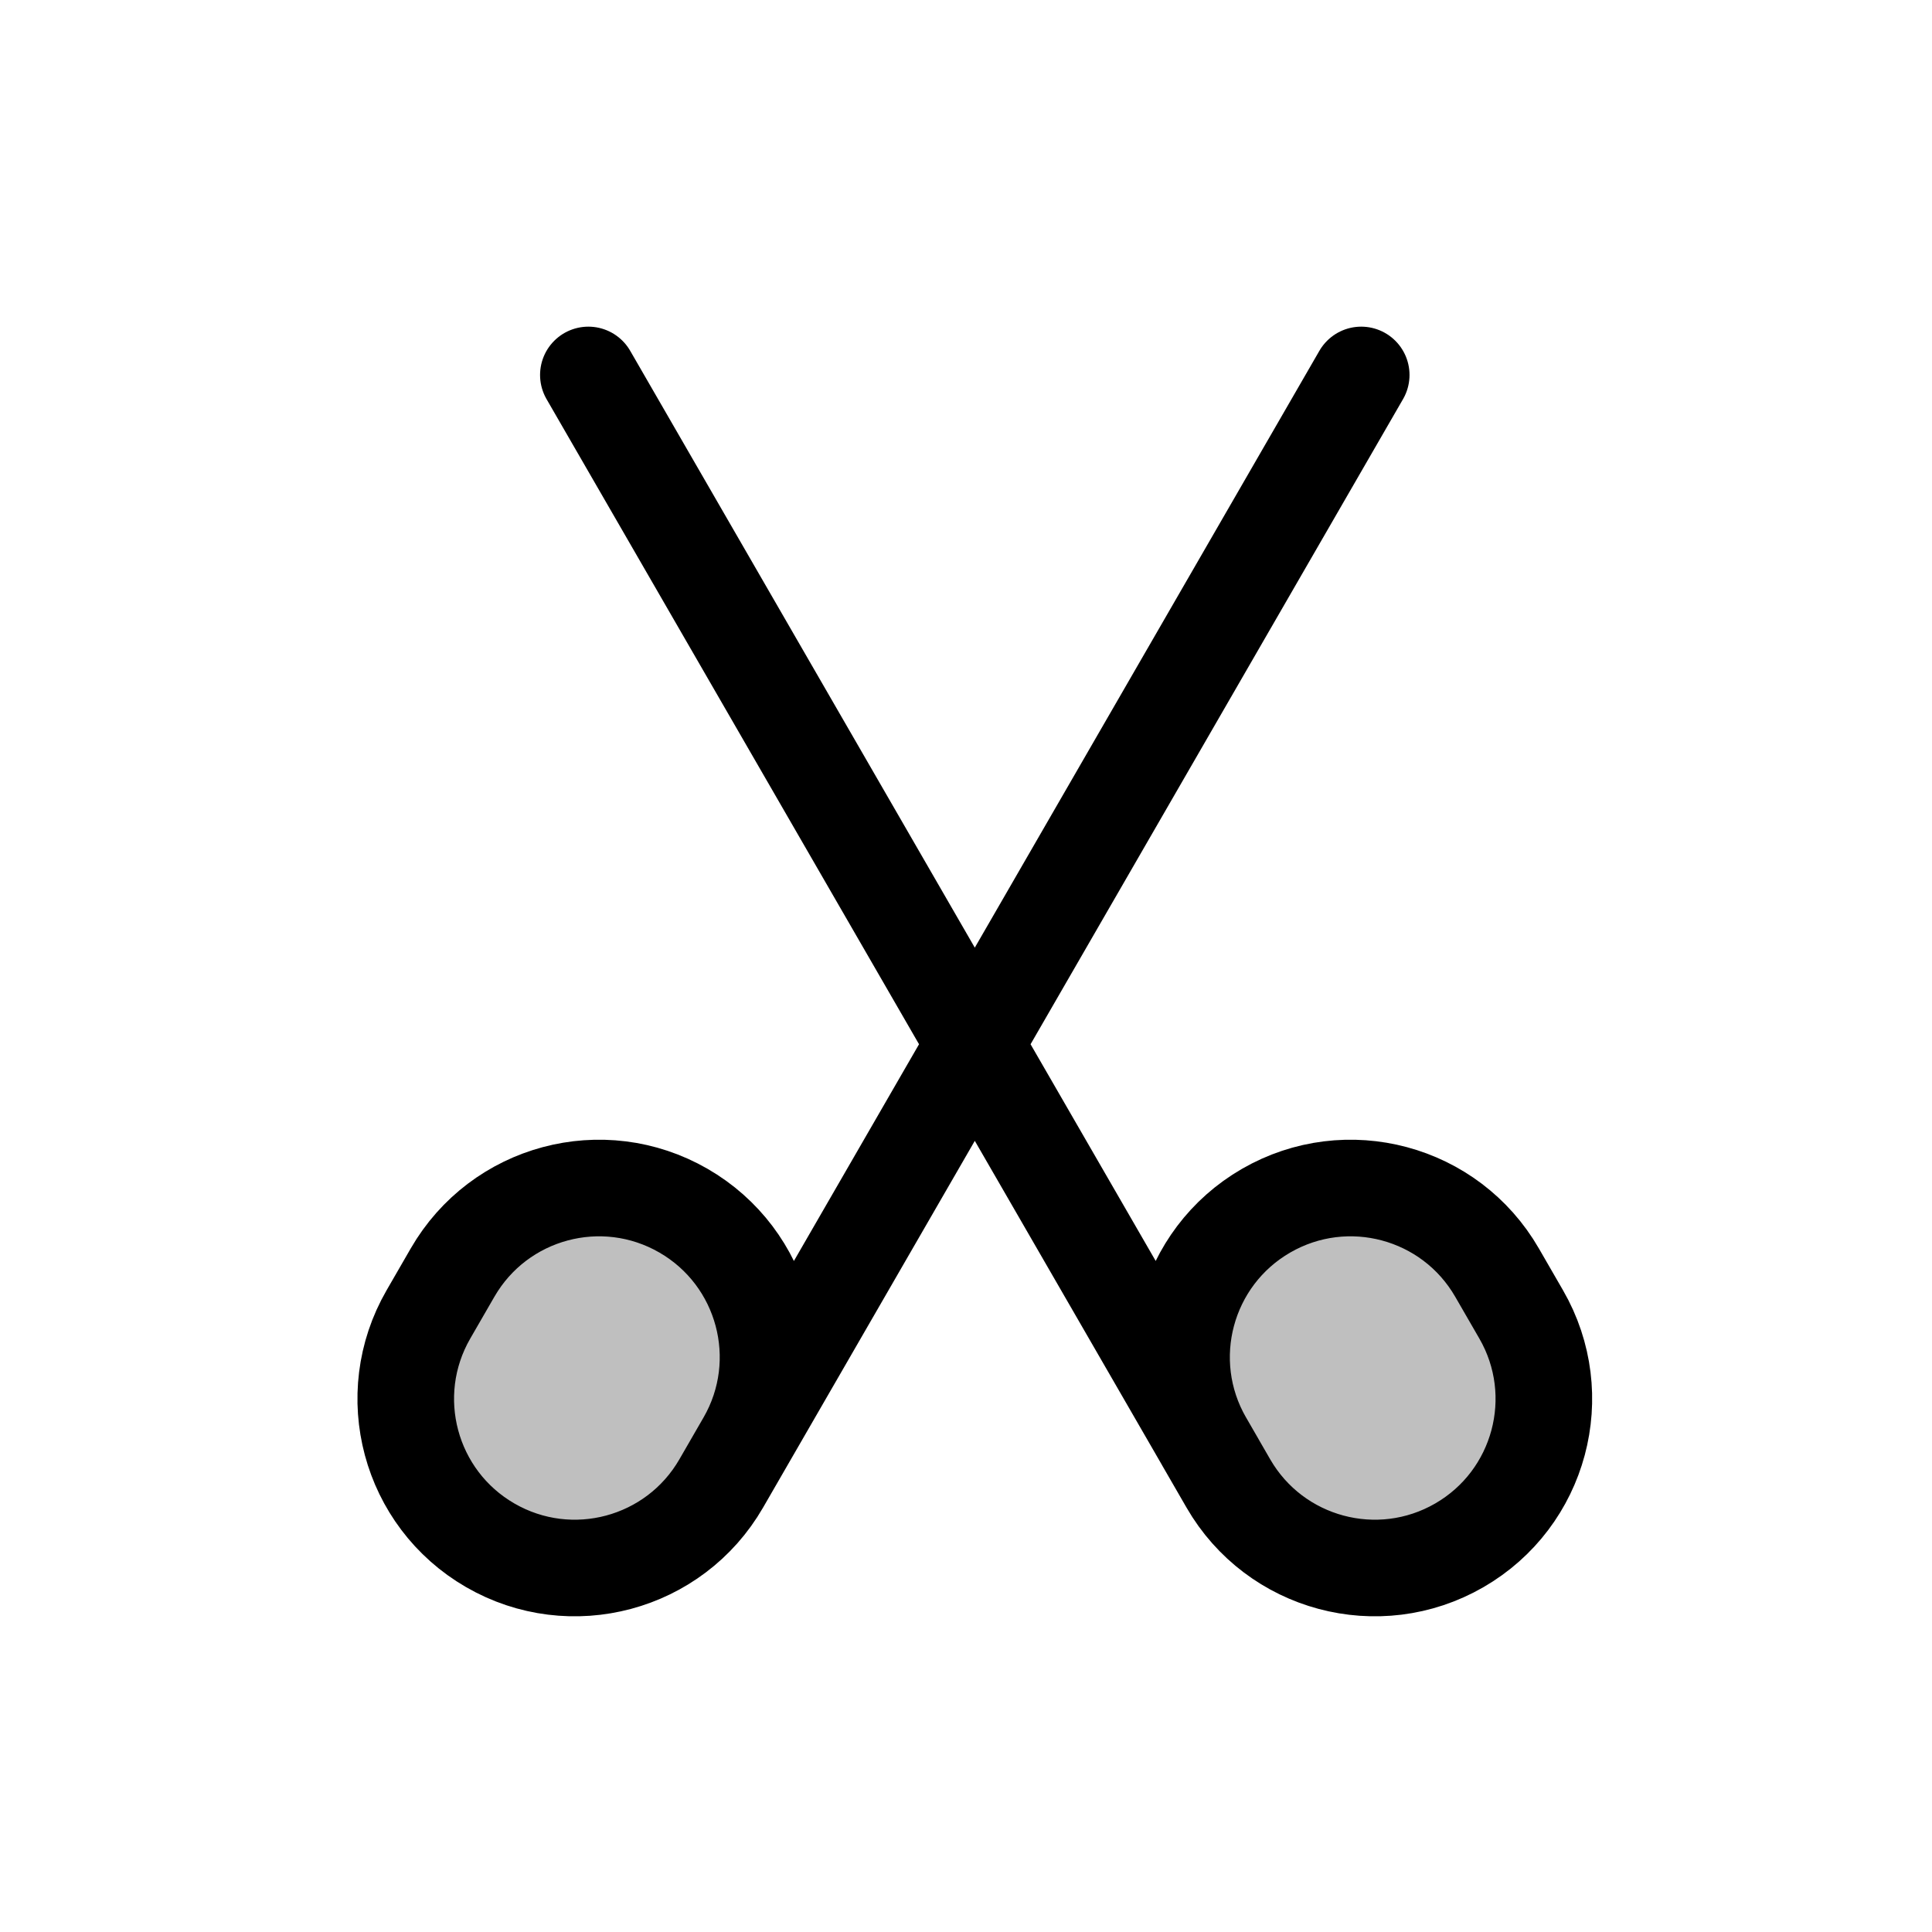 <svg viewBox="0 0 80 80" fill="none">
  <path d="M29.864 61.427C27.931 64.775 23.65 65.922 20.302 63.989C16.954 62.056 15.807 57.775 17.74 54.427L18.74 52.695C20.673 49.346 24.954 48.199 28.302 50.132C31.65 52.065 32.797 56.346 30.864 59.695L29.864 61.427Z" fill="currentColor" fill-opacity="0.25" />
  <path d="M50.864 61.427C52.797 64.775 57.079 65.922 60.427 63.989C63.775 62.056 64.922 57.775 62.989 54.427L61.989 52.695C60.056 49.346 55.775 48.199 52.427 50.132C49.079 52.065 47.931 56.346 49.864 59.695L50.864 61.427Z" fill="currentColor" fill-opacity="0.25" />
  <path d="M30.365 60.559L56.365 15.526M50.364 60.559L24.363 15.526M28.302 50.132C31.65 52.065 32.797 56.346 30.864 59.695L29.864 61.427C27.931 64.775 23.65 65.922 20.302 63.989C16.954 62.056 15.807 57.775 17.74 54.427L18.74 52.695C20.673 49.346 24.954 48.199 28.302 50.132ZM52.427 50.132C49.079 52.065 47.931 56.346 49.864 59.695L50.864 61.427C52.797 64.775 57.079 65.922 60.427 63.989C63.775 62.056 64.922 57.775 62.989 54.427L61.989 52.695C60.056 49.346 55.775 48.199 52.427 50.132Z" stroke="currentColor" stroke-width="4" stroke-linecap="round" stroke-linejoin="round" />
</svg>